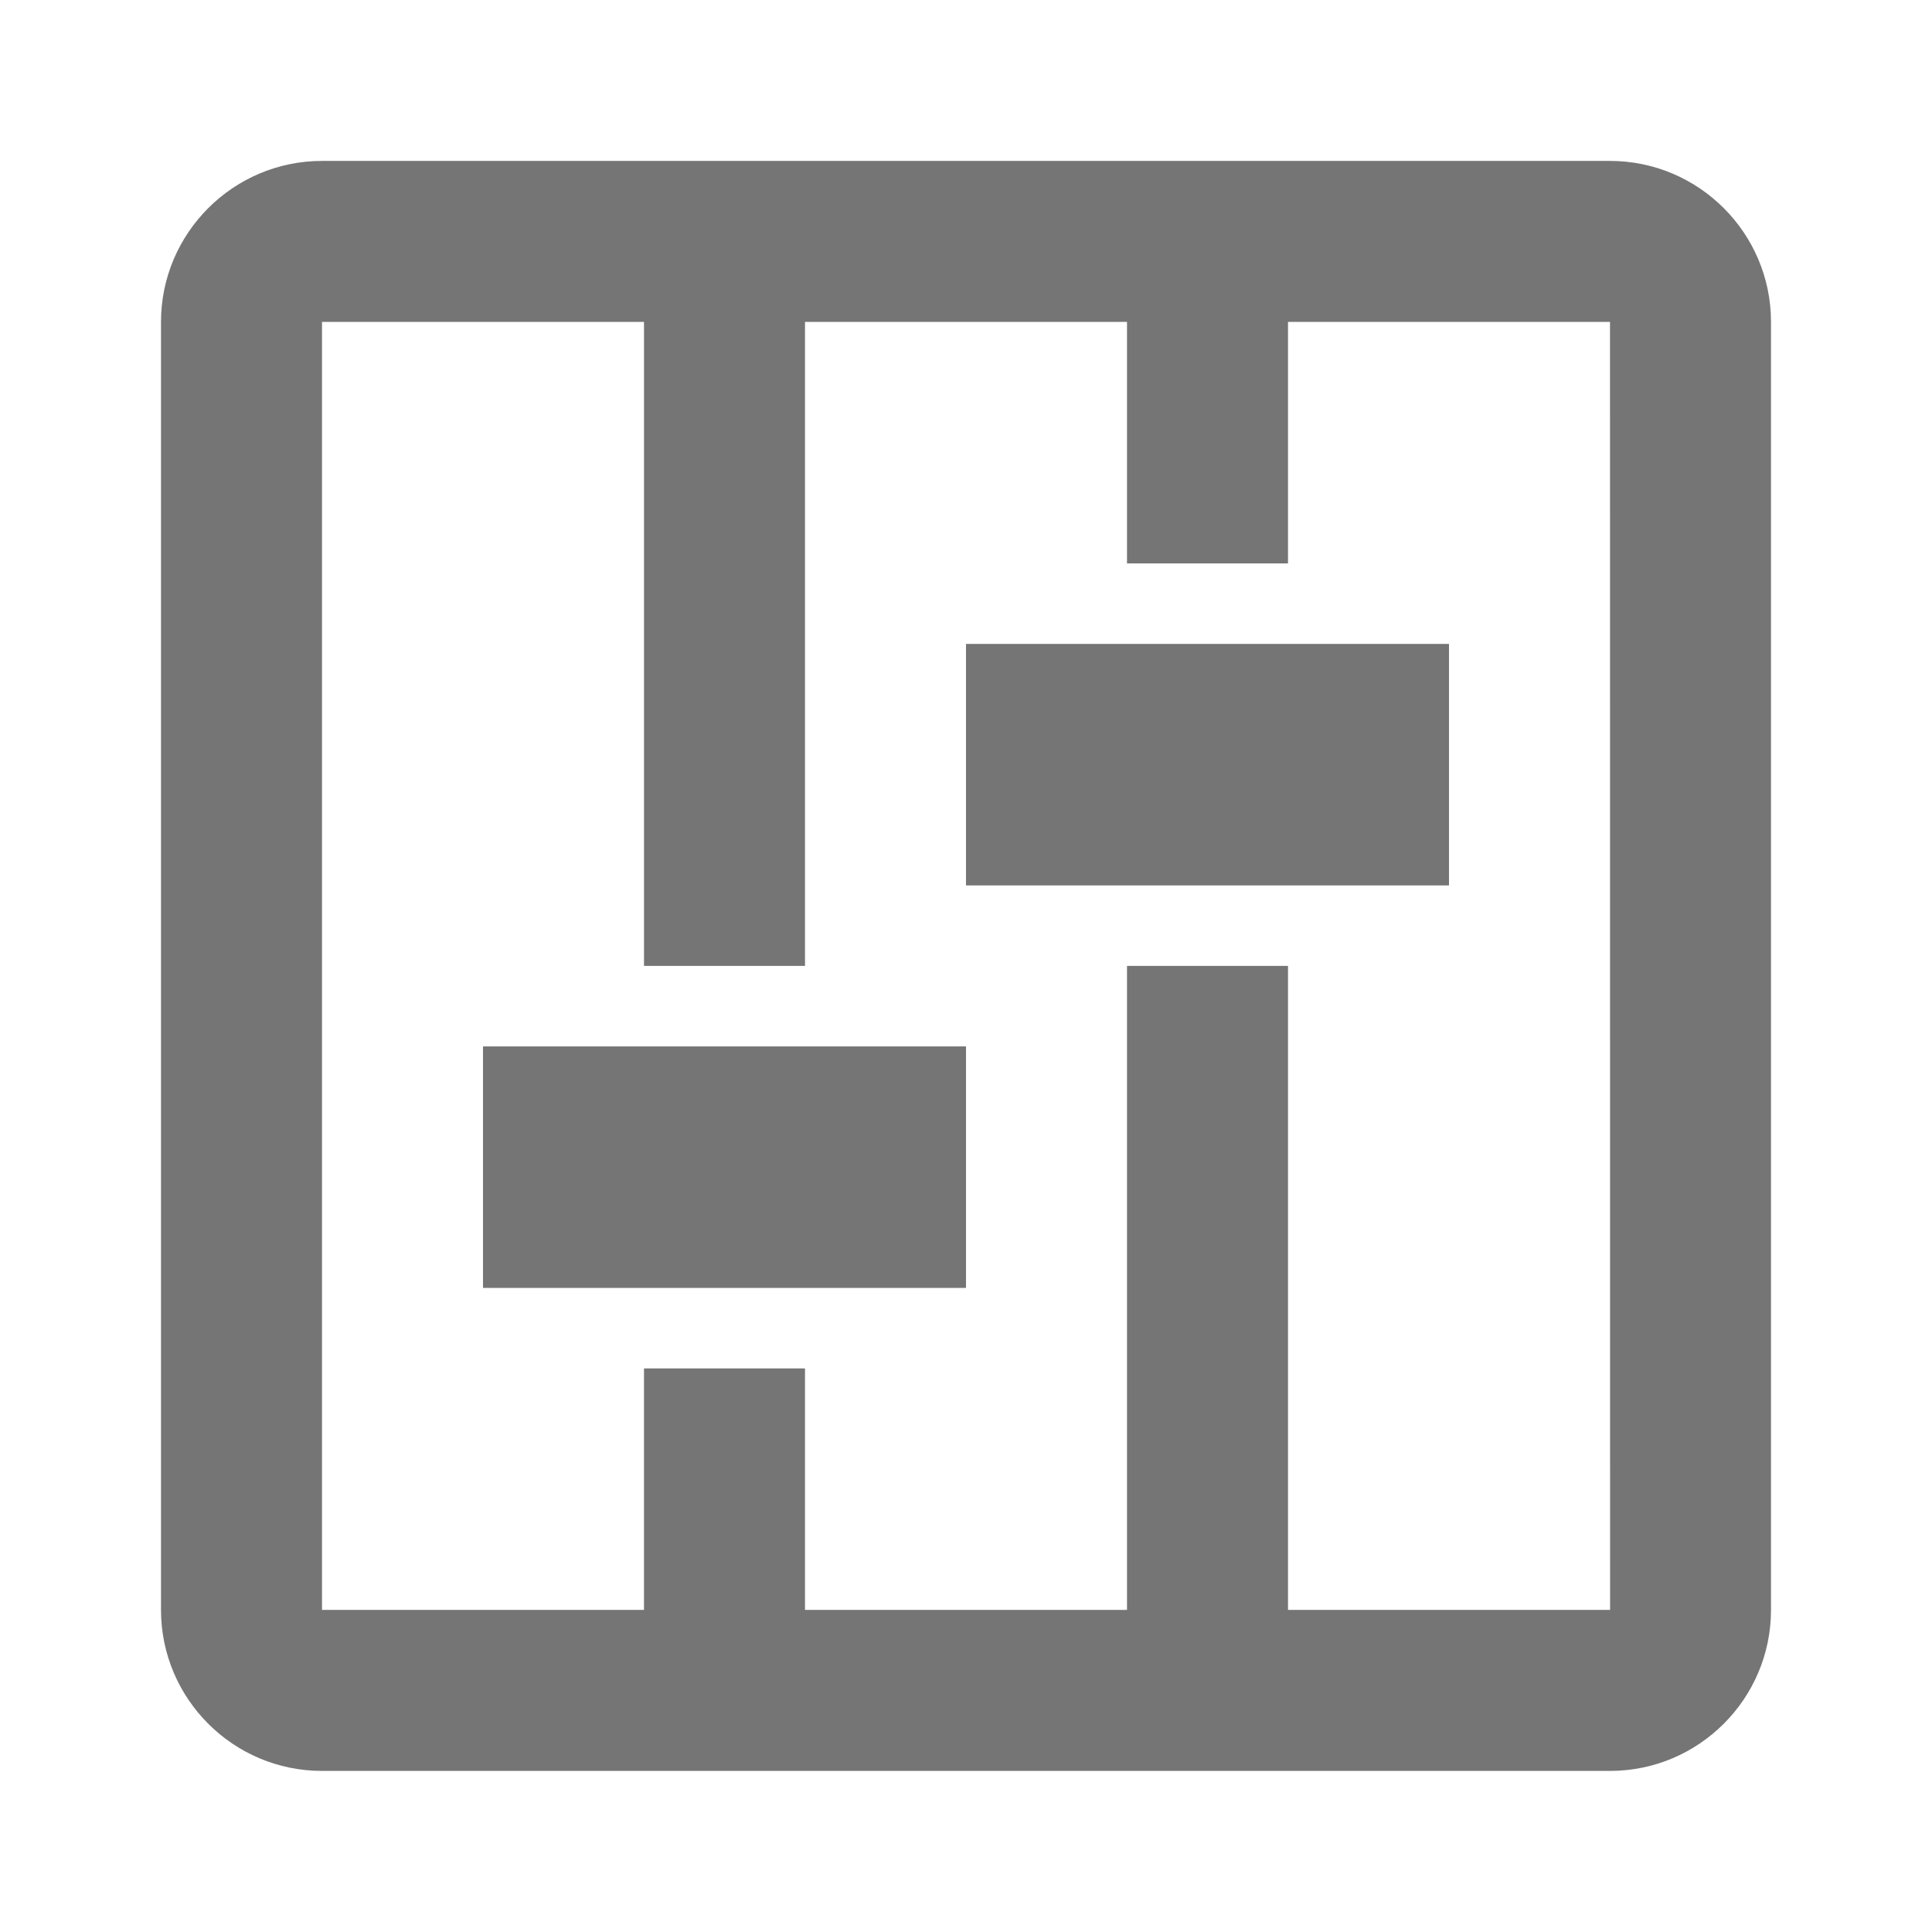 <?xml version="1.0" encoding="iso-8859-1"?>
<!-- Generator: Adobe Illustrator 16.0.0, SVG Export Plug-In . SVG Version: 6.00 Build 0)  -->
<!DOCTYPE svg PUBLIC "-//W3C//DTD SVG 1.1//EN" "http://www.w3.org/Graphics/SVG/1.1/DTD/svg11.dtd">
<svg version="1.1" xmlns="http://www.w3.org/2000/svg" xmlns:xlink="http://www.w3.org/1999/xlink" x="0px" y="0px" width="24px"
	 height="24px" viewBox="0 0 24 24" style="enable-background:new 0 0 24 24;" xml:space="preserve">
<g id="Frame_-_24px">
	<rect y="0" style="fill:none;" width="24" height="24"/>
</g>
<g id="Line_Icons">
	<g>
		<path style="fill:#757575;" d="M20,1.999H4c-1.103,0-2,0.898-2,2v16c0,1.103,0.897,2,2,2h16c1.103,0,2-0.897,2-2v-16
			C22,2.897,21.103,1.999,20,1.999z M16,19.999v-8h-2v8h-4v-3H8v3H4v-16h4v8h2v-8h4v3h2v-3h4l0.001,16H16z"/>
		<rect x="6" y="12.999" style="fill:#757575;" width="6" height="3"/>
		<rect x="12" y="7.999" style="fill:#757575;" width="6" height="3"/>
	</g>
</g>
</svg>
